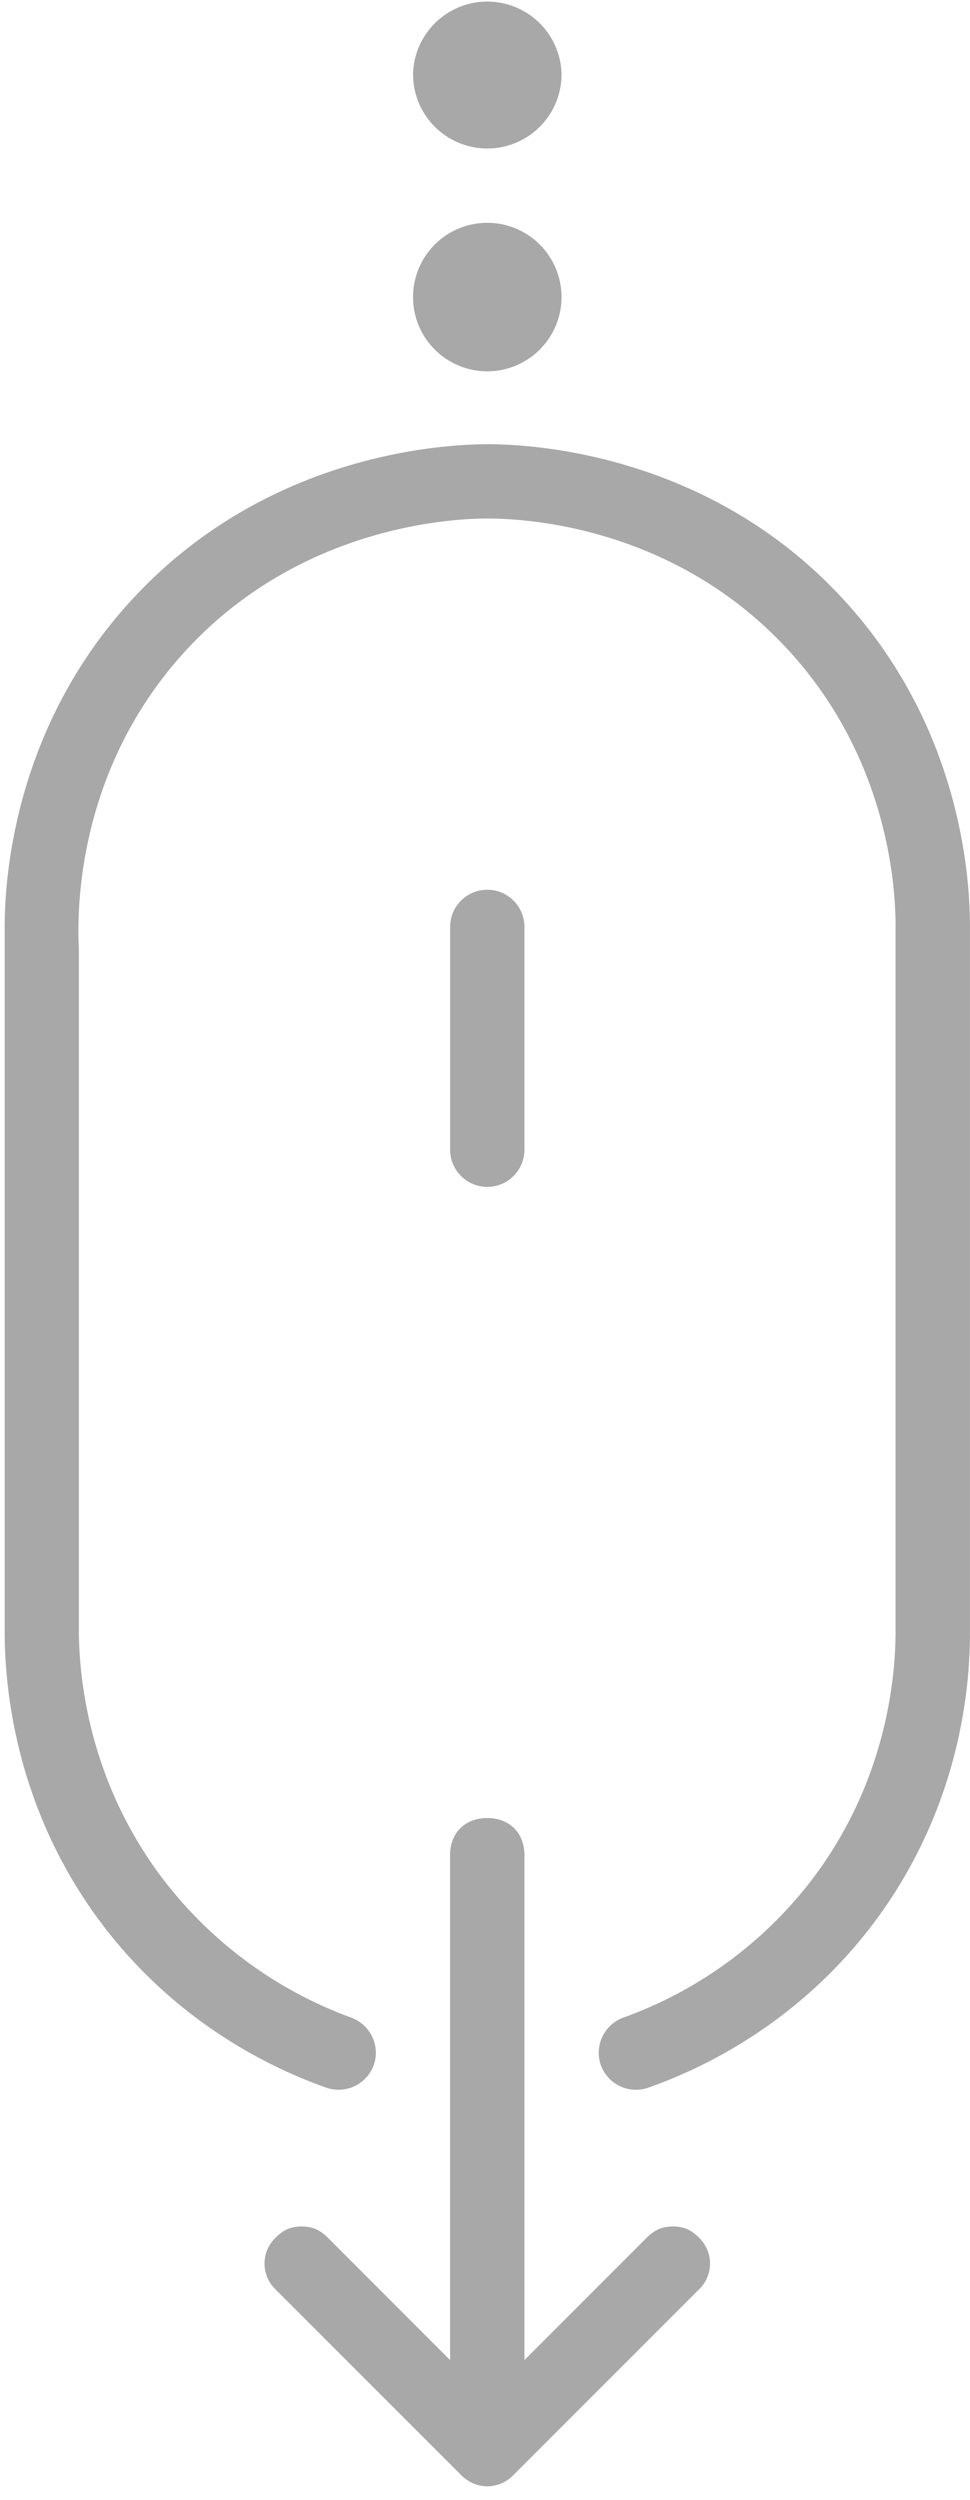 <svg viewBox="0 0 26 67" xmlns="http://www.w3.org/2000/svg"><path d="m13.063 23.844c.547 0 .994.445.994.997v5.97a.996.996 0 0 1 -1.992 0v-5.97c0-.552.448-.997.998-.997zm.994 39.403 3.282-3.284c.2-.197.398-.296.698-.296s.497.099.695.296a.961.961 0 0 1 0 1.394l-4.974 4.976a.983.983 0 0 1 -.695.297c-.25 0-.5-.099-.698-.297l-4.975-4.976a.961.961 0 0 1 0-1.394c.198-.197.396-.296.695-.296.3 0 .498.099.698.296l3.281 3.284v-13.531c0-.596.399-.995.998-.995.596 0 .995.399.995.995zm-4.635-9.174c.508.19.774.755.599 1.26a1.002 1.002 0 0 1 -1.266.617c-1.127-.398-3.768-1.502-5.893-4.221-2.586-3.307-2.734-6.854-2.737-7.985v-18.903c.003-.984.12-5.219 3.435-8.797 3.737-4.036 8.67-4.135 9.5-4.14.826 0 5.787.086 9.529 4.14 3.307 3.581 3.409 7.818 3.409 8.797v18.903c.002 1.115-.128 4.446-2.485 7.664-2.203 3.005-5.07 4.164-6.146 4.542a1.001 1.001 0 0 1 -1.265-.615 1.004 1.004 0 0 1 .612-1.268 11.075 11.075 0 0 0 5.018-3.654c2.125-2.765 2.268-5.7 2.273-6.669v-18.903c0-.797-.083-4.48-2.994-7.547-3.162-3.33-7.248-3.398-7.951-3.398-.68 0-5.042.09-8.23 3.705-2.872 3.256-2.755 7.07-2.716 7.847v18.297c.01.974.165 3.817 2.206 6.547a11.161 11.161 0 0 0 5.102 3.78zm1.649-52.084a1.991 1.991 0 0 1 3.981 0 1.99 1.99 0 0 1 -3.981 0zm0 5.972a1.99 1.99 0 1 1 1.99 1.99c-1.097 0-1.99-.891-1.99-1.99z" opacity=".342"/></svg>
